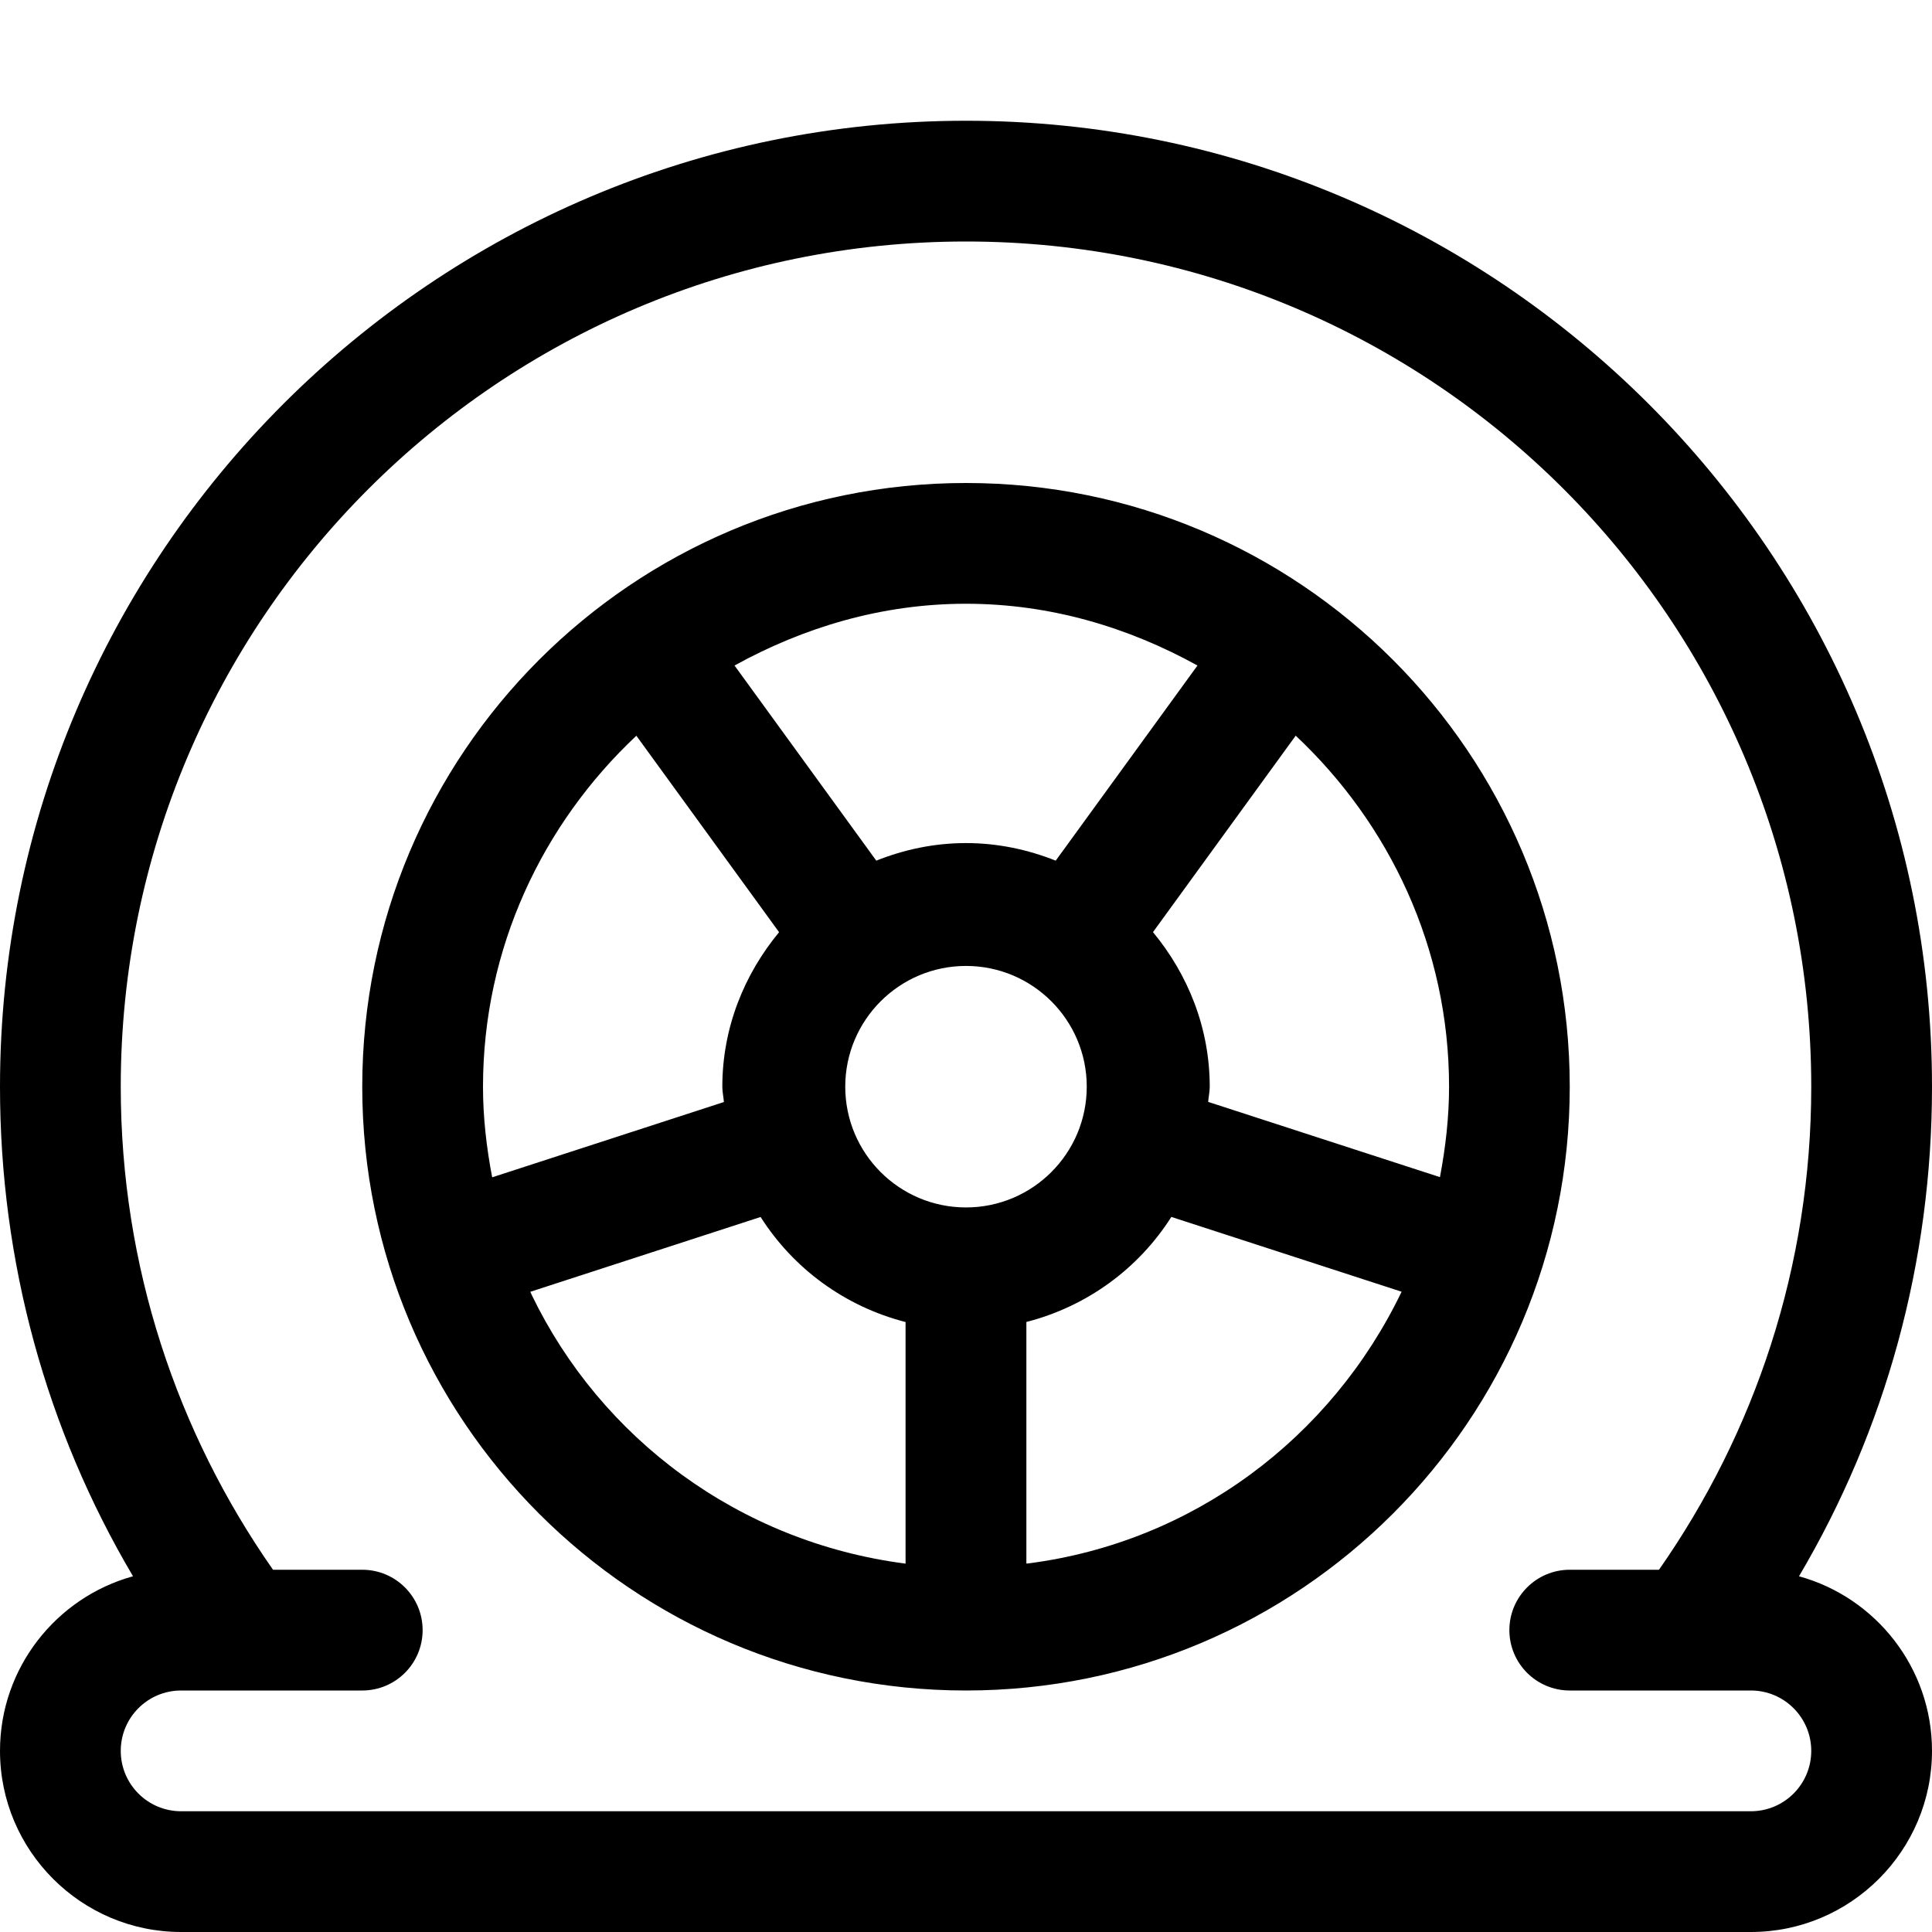 <!-- Generated by IcoMoon.io -->
<svg version="1.1" xmlns="http://www.w3.org/2000/svg" width="32" height="32" viewBox="0 0 32 32">
<title>tire-flat</title>
<path d="M16 8c-5.523 0-10 4.477-10 10s4.477 10 10 10 10-4.477 10-10-4.477-10-10-10zM16 10c1.396 0 2.69 0.391 3.834 1.023l-2.348 3.232c-0.461-0.183-0.959-0.291-1.486-0.291s-1.024 0.107-1.486 0.291l-2.348-3.232c1.144-0.631 2.438-1.023 3.834-1.023zM8 18c0-2.296 0.986-4.354 2.54-5.814l2.364 3.254c-0.578 0.699-0.94 1.583-0.94 2.561 0 0.086 0.020 0.167 0.026 0.252l-3.838 1.247c-0.093-0.487-0.152-0.986-0.152-1.499zM15 25.899c-2.759-0.357-5.049-2.078-6.195-4.455l-0.021-0.048 3.814-1.239c0.543 0.854 1.395 1.482 2.401 1.74v4.003zM14 17.999c0-1.104 0.896-2 2-2s2 0.896 2 2-0.896 2-2 2-2-0.895-2-2zM17 25.899v-4.003c1.006-0.258 1.859-0.886 2.401-1.74l3.814 1.239c-1.166 2.425-3.456 4.147-6.176 4.499l-0.040 0.004zM20.011 18.252c0.006-0.085 0.026-0.166 0.026-0.252 0-0.977-0.362-1.862-0.94-2.561l2.364-3.254c1.554 1.46 2.54 3.518 2.54 5.814 0 0.513-0.059 1.012-0.151 1.498l-3.838-1.246zM29.797 26.108c1.437-2.431 2.203-5.208 2.203-8.108 0-8.822-7.178-16-16-16s-16 7.178-16 16c0 2.899 0.766 5.677 2.203 8.108-1.268 0.35-2.203 1.514-2.203 2.892 0 1.654 1.346 3 3 3h26c1.654 0 3-1.346 3-3 0-1.378-0.934-2.543-2.203-2.892zM29 30h-26c-0.553 0-1-0.448-1-1s0.447-1 1-1h3c0.553 0 1-0.448 1-1s-0.447-1-1-1h-1.478c-1.586-2.267-2.522-5.023-2.522-8 0-7.732 6.268-14 14-14s14 6.268 14 14c0 2.977-0.936 5.733-2.522 8h-1.478c-0.552 0-1 0.448-1 1s0.448 1 1 1h3c0.552 0 1 0.448 1 1s-0.448 1-1 1z"></path>
</svg>
